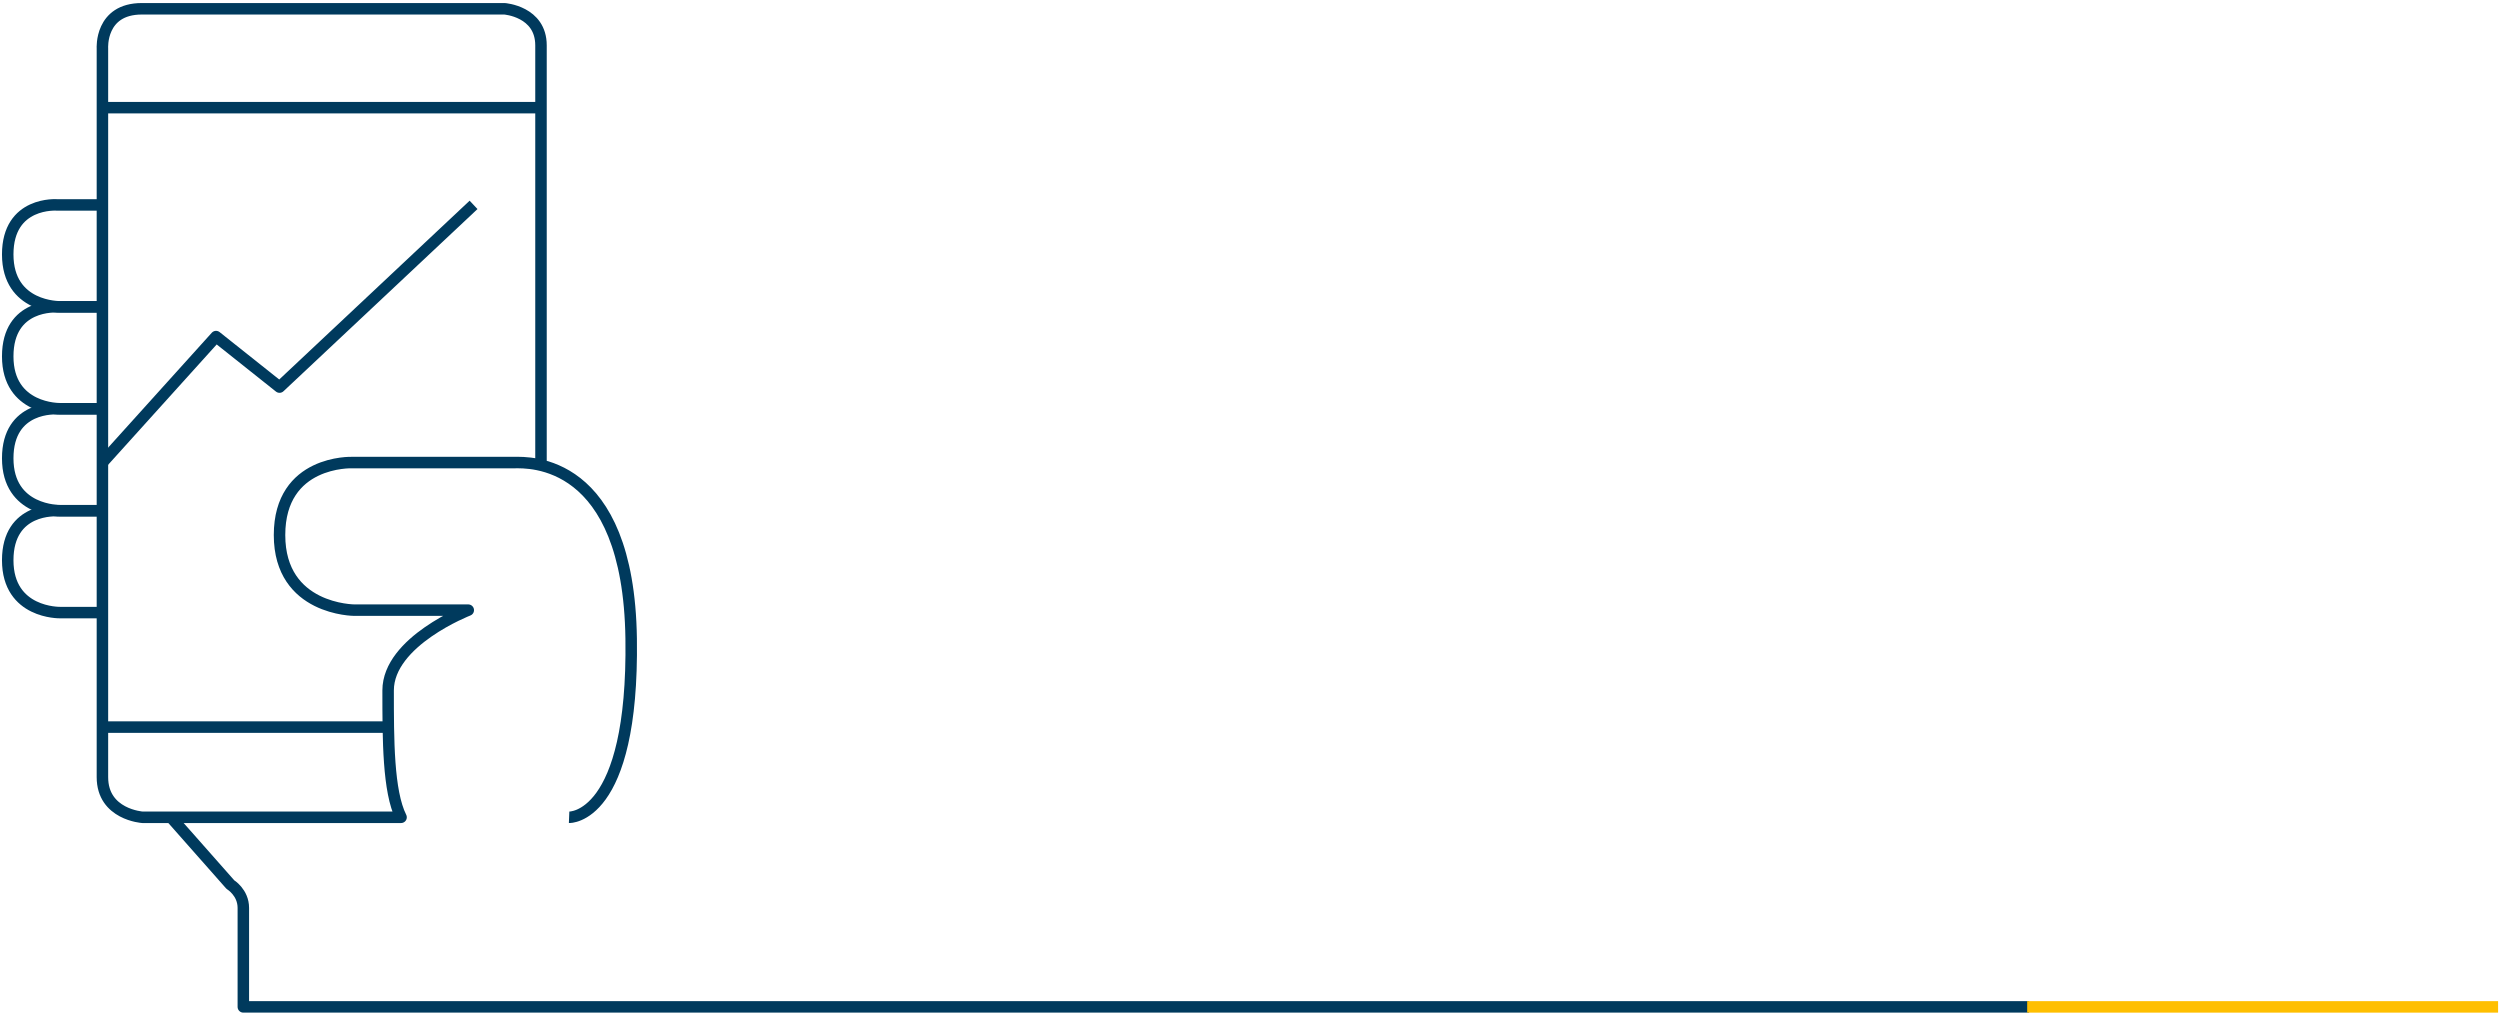 <?xml version="1.0" encoding="UTF-8"?>
<svg width="653px" height="265px" viewBox="0 0 653 265" version="1.1" xmlns="http://www.w3.org/2000/svg" xmlns:xlink="http://www.w3.org/1999/xlink">
    <!-- Generator: Sketch 52.5 (67469) - http://www.bohemiancoding.com/sketch -->
    <title>Group 25</title>
    <desc>Created with Sketch.</desc>
    <g id="Page-1" stroke="none" stroke-width="1" fill="none" fill-rule="evenodd">
        <g id="COMO-FUNCIONA" transform="translate(-198, -1270)" stroke-width="3">
            <g id="Group-25" transform="translate(200, 1272)">
                <g id="Group-24">
                    <path d="M146.651,211.478 C146.651,211.478 163.534,212.153 162.86,164.811 C162.184,117.469 135.845,118.821 132.469,118.821 L89.922,118.821 C89.922,118.821 71.014,118.146 71.014,137.758 C71.014,157.373 90.598,157.373 90.598,157.373 L120.312,157.373 C120.312,157.373 99.378,165.488 99.378,178.338 C99.378,191.188 99.378,204.715 102.755,211.478 L35.221,211.478 C35.221,211.478 24.753,210.801 24.753,200.994 L24.753,10.609 C24.753,10.609 24.077,0.295 35.052,0.295 L129.768,0.295 C129.768,0.295 139.308,0.974 139.308,9.848 L139.308,119.498" id="Stroke-6" stroke="#003A5D" stroke-linejoin="round"></path>
                    <path d="M42.649,211.478 L58.181,229.061 C58.181,229.061 61.559,231.09 61.559,235.15 L61.559,251.38 L61.559,261 L528,261" id="Stroke-8" stroke="#003A5D" stroke-linejoin="round"></path>
                    <path d="M529,261 L649,261" id="Line-3" stroke="#FFBF00" stroke-linecap="square"></path>
                    <path d="M24.745,51.527 L12.934,51.527 C12.934,51.527 0.018,50.513 0.018,64.463 C0.018,78.412 13.67,78.135 13.67,78.135 L24.745,78.135" id="Stroke-10" stroke="#003A5D" stroke-linejoin="round"></path>
                    <path d="M24.745,78.151 L12.934,78.151 C12.934,78.151 0.018,77.137 0.018,91.086 C0.018,105.036 13.67,104.758 13.67,104.758 L24.745,104.758" id="Stroke-12" stroke="#003A5D" stroke-linejoin="round"></path>
                    <path d="M24.745,104.774 L12.934,104.774 C12.934,104.774 0.018,103.76 0.018,117.71 C0.018,131.659 13.67,131.382 13.67,131.382 L24.745,131.382" id="Stroke-14" stroke="#003A5D" stroke-linejoin="round"></path>
                    <path d="M24.745,131.398 L12.934,131.398 C12.934,131.398 0.018,130.384 0.018,144.333 C0.018,158.283 13.67,158.006 13.67,158.006 L24.745,158.006" id="Stroke-16" stroke="#003A5D" stroke-linejoin="round"></path>
                    <path d="M24.745,26.125 L139.306,26.125" id="Stroke-18" stroke="#003A5D" stroke-linejoin="round"></path>
                    <path d="M24.745,187.918 L99.429,187.918" id="Stroke-20" stroke="#003A5D" stroke-linejoin="round"></path>
                    <polyline id="Stroke-22" stroke="#003A5D" stroke-linejoin="round" points="24.745 118.817 54.429 85.918 71.014 99.107 121.694 51.511"></polyline>
                </g>
            </g>
        </g>
    </g>
</svg>